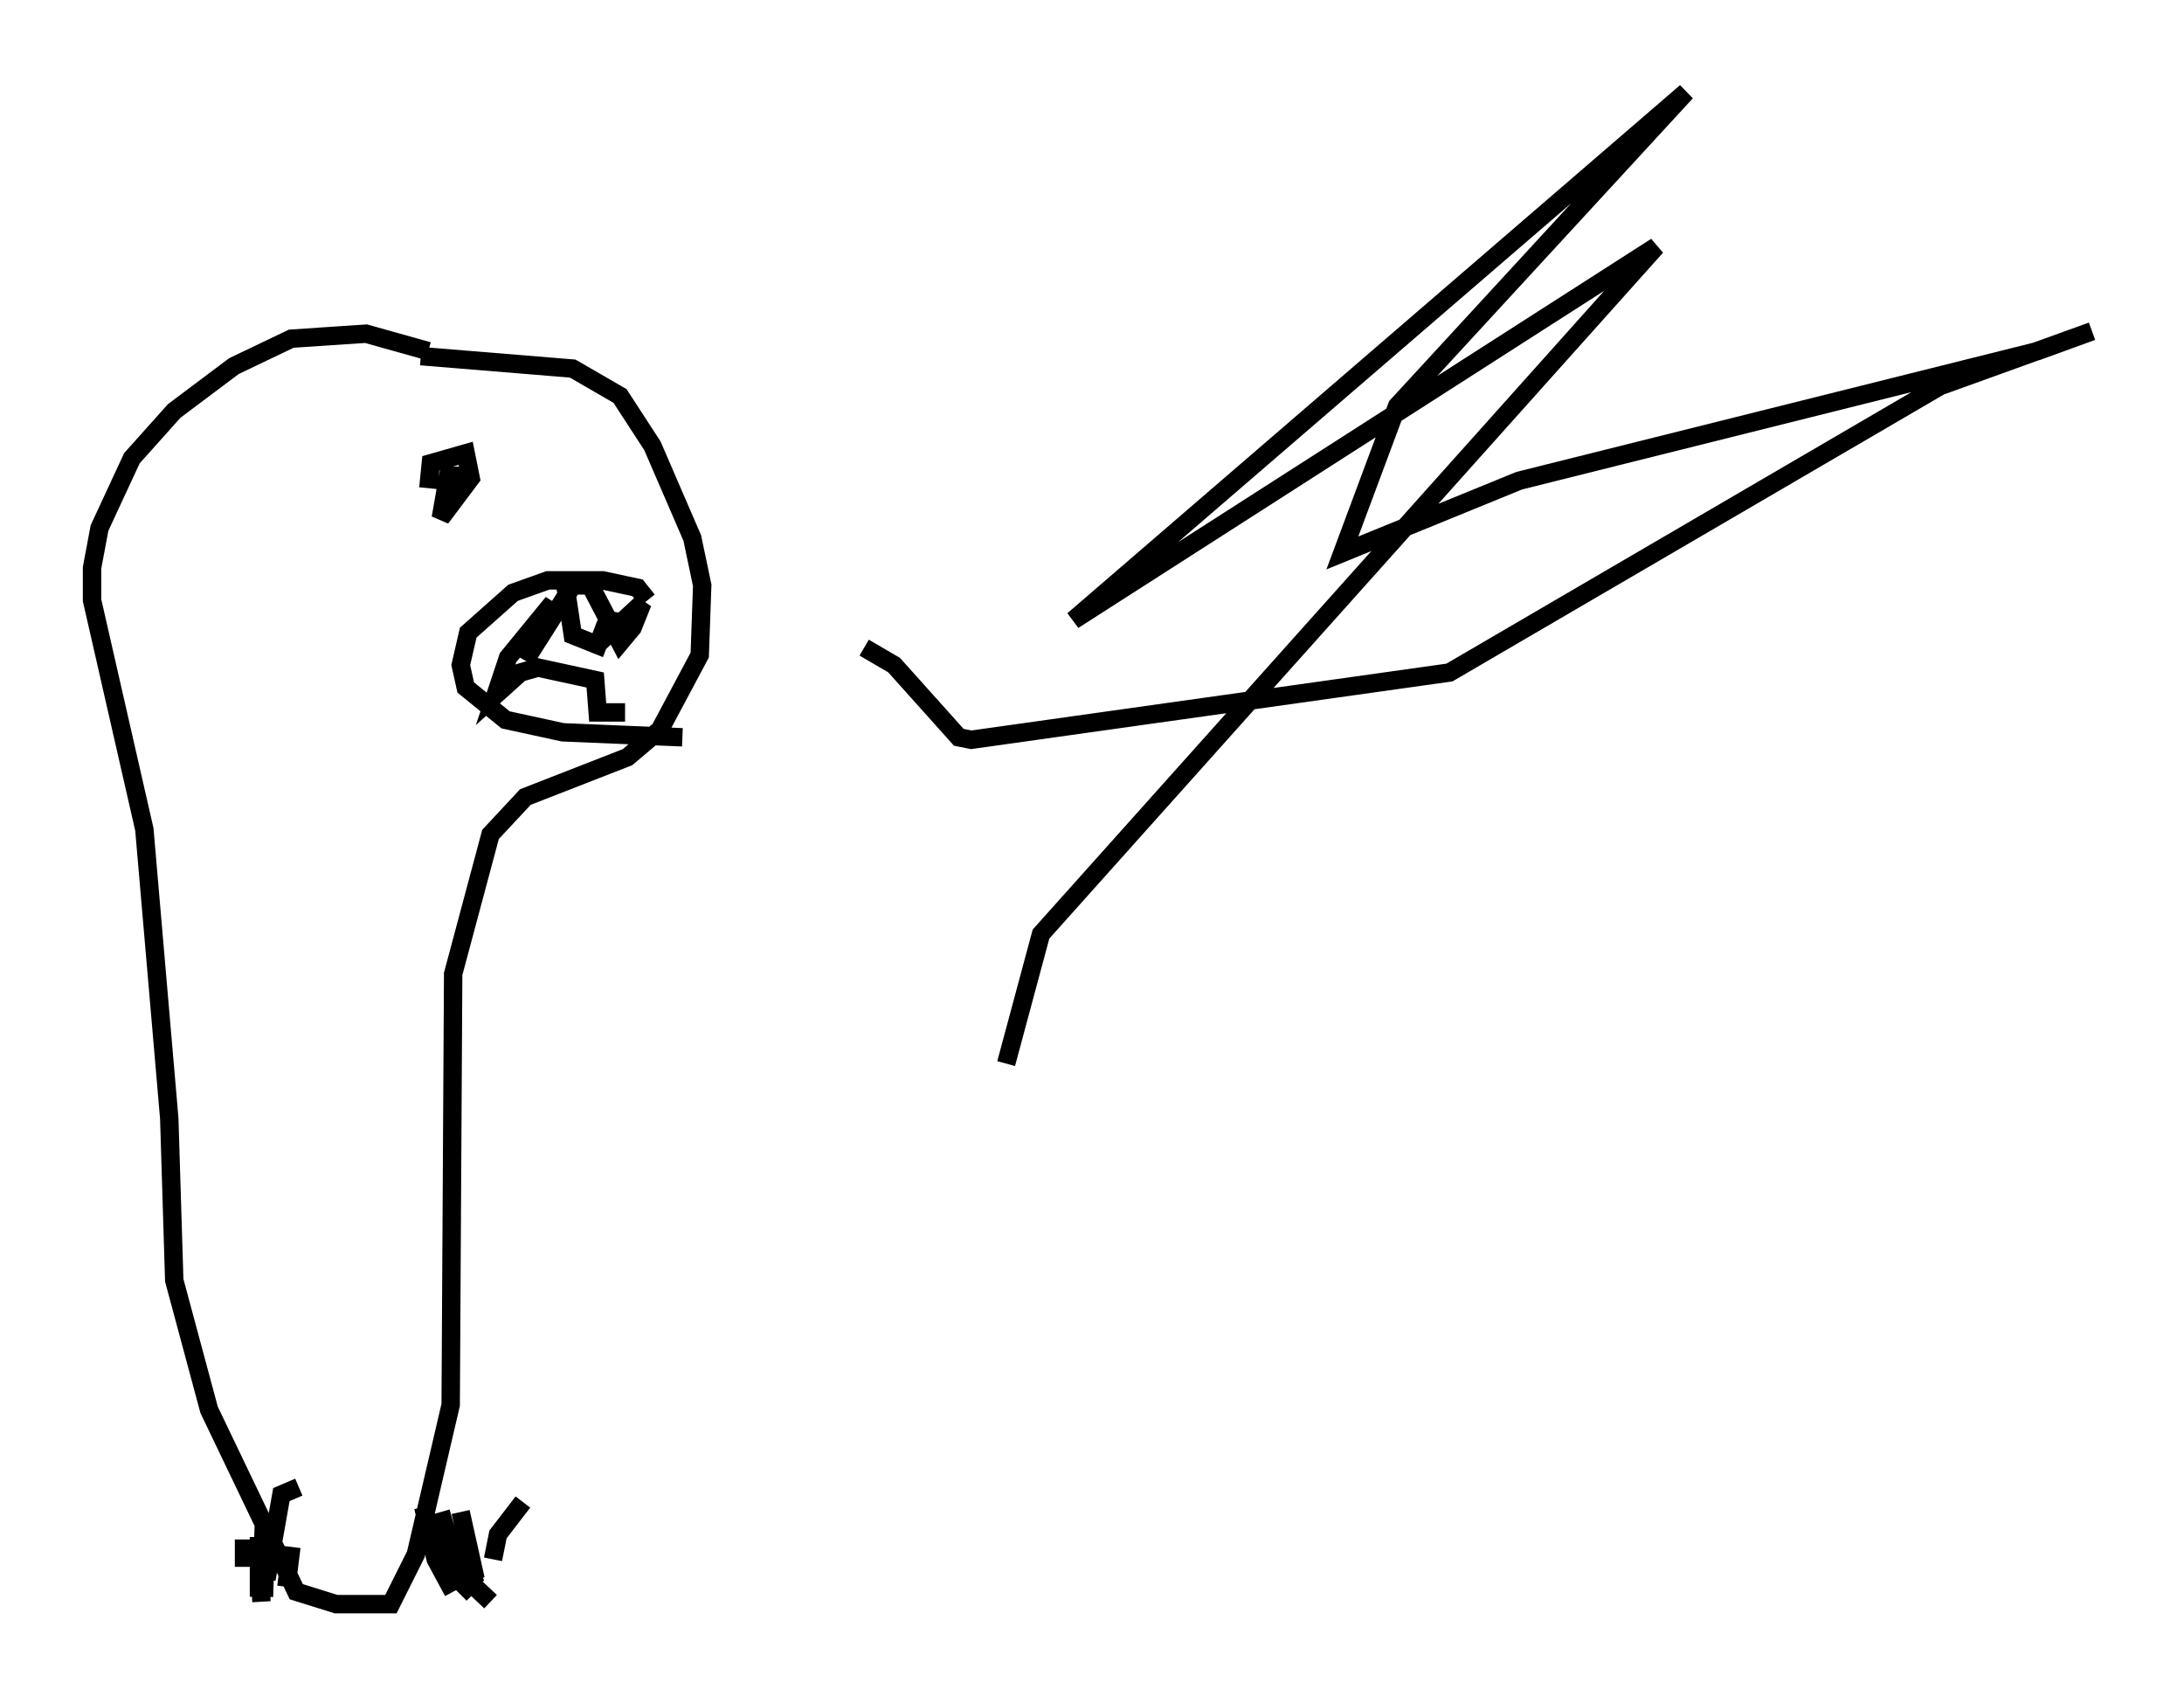 <?xml version="1.0" encoding="utf-8" ?>
<svg baseProfile="full" height="92.137" version="1.1" width="118.659" xmlns="http://www.w3.org/2000/svg" xmlns:ev="http://www.w3.org/2001/xml-events" xmlns:xlink="http://www.w3.org/1999/xlink"><defs /><rect fill="white" height="92.137" width="118.659" x="0" y="0" /><path d="M23.674, 20.02 m-0.406, -0.947 l-3.383, -0.947 -4.059, 0.271 l-3.112, 1.488 -3.248, 2.436 l-2.3, 2.571 -1.759, 3.789 l-0.406, 2.165 0.0, 1.759 l2.842, 12.449 1.353, 15.697 l0.271, 8.796 1.894, 7.036 l4.736, 9.878 2.165, 0.677 l2.977, 0.0 1.353, -2.706 l1.894, -8.119 0.135, -23.41 l2.03, -7.578 1.894, -2.03 l5.548, -2.165 1.759, -1.488 l2.165, -4.059 0.135, -3.789 l-0.541, -2.571 -2.165, -5.007 l-1.759, -2.706 -2.571, -1.488 l-8.254, -0.677 m5.548, 62.246 l-1.353, 1.759 -0.271, 1.353 m-3.789, -2.842 l0.677, 2.842 0.947, 1.759 m0.406, -4.33 l0.812, 3.654 m-1.894, -2.571 l0.677, 2.3 1.083, 1.083 m-1.488, -1.894 l2.436, 2.3 m-2.706, -4.871 l0.812, 2.842 1.083, 1.488 m2.03, 0.677 l0.0, 0.0 m-3.248, -4.059 l1.218, 2.977 m-9.607, -5.277 l-0.947, 0.406 -0.812, 4.601 m-0.135, -3.112 l-0.135, 3.789 m0.0, 0.271 l0.0, 0.0 m-0.135, 0.406 l0.0, 0.0 m0.677, 0.0 l0.0, 0.0 m1.083, -3.112 l-0.271, 2.165 m-1.083, -3.654 l-0.135, 4.195 m-0.271, -3.248 l0.0, 3.248 m-0.812, -3.112 l0.0, 1.488 m0.947, 1.894 l-0.135, -2.3 m11.096, -58.863 l-0.812, 0.0 -0.406, 2.3 l1.624, -2.165 -0.271, -1.353 l-1.894, 0.541 -0.135, 1.353 m11.908, 6.089 l-0.541, -0.677 -1.894, -0.406 l-2.977, 0.0 -1.894, 0.677 l-2.436, 2.165 -0.406, 1.759 l0.271, 1.218 2.165, 1.759 l3.112, 0.677 6.495, 0.271 m-5.683, -8.254 l-0.677, 0.0 0.406, 2.706 l1.353, 0.541 0.677, -1.759 l0.0, 1.083 1.759, -1.624 l-0.541, 1.353 -0.677, 0.812 l-1.624, -3.112 -0.947, 0.0 l-2.571, 4.059 1.488, -3.112 l-2.436, 2.977 -0.677, 2.03 l1.353, -1.218 0.947, -0.271 l3.112, 0.677 0.135, 1.759 l1.488, 0.0 m12.99, -3.518 l1.624, 0.947 3.518, 3.924 l0.677, 0.135 25.981, -3.654 l26.657, -15.561 8.254, -2.977 l-2.977, 1.083 -28.146, 7.036 l-9.607, 3.924 2.977, -7.984 l15.697, -17.05 -33.288, 28.687 l31.664, -20.297 -33.423, 37.347 l-1.894, 7.036 " fill="none" stroke="black" stroke-width="1" /></svg>